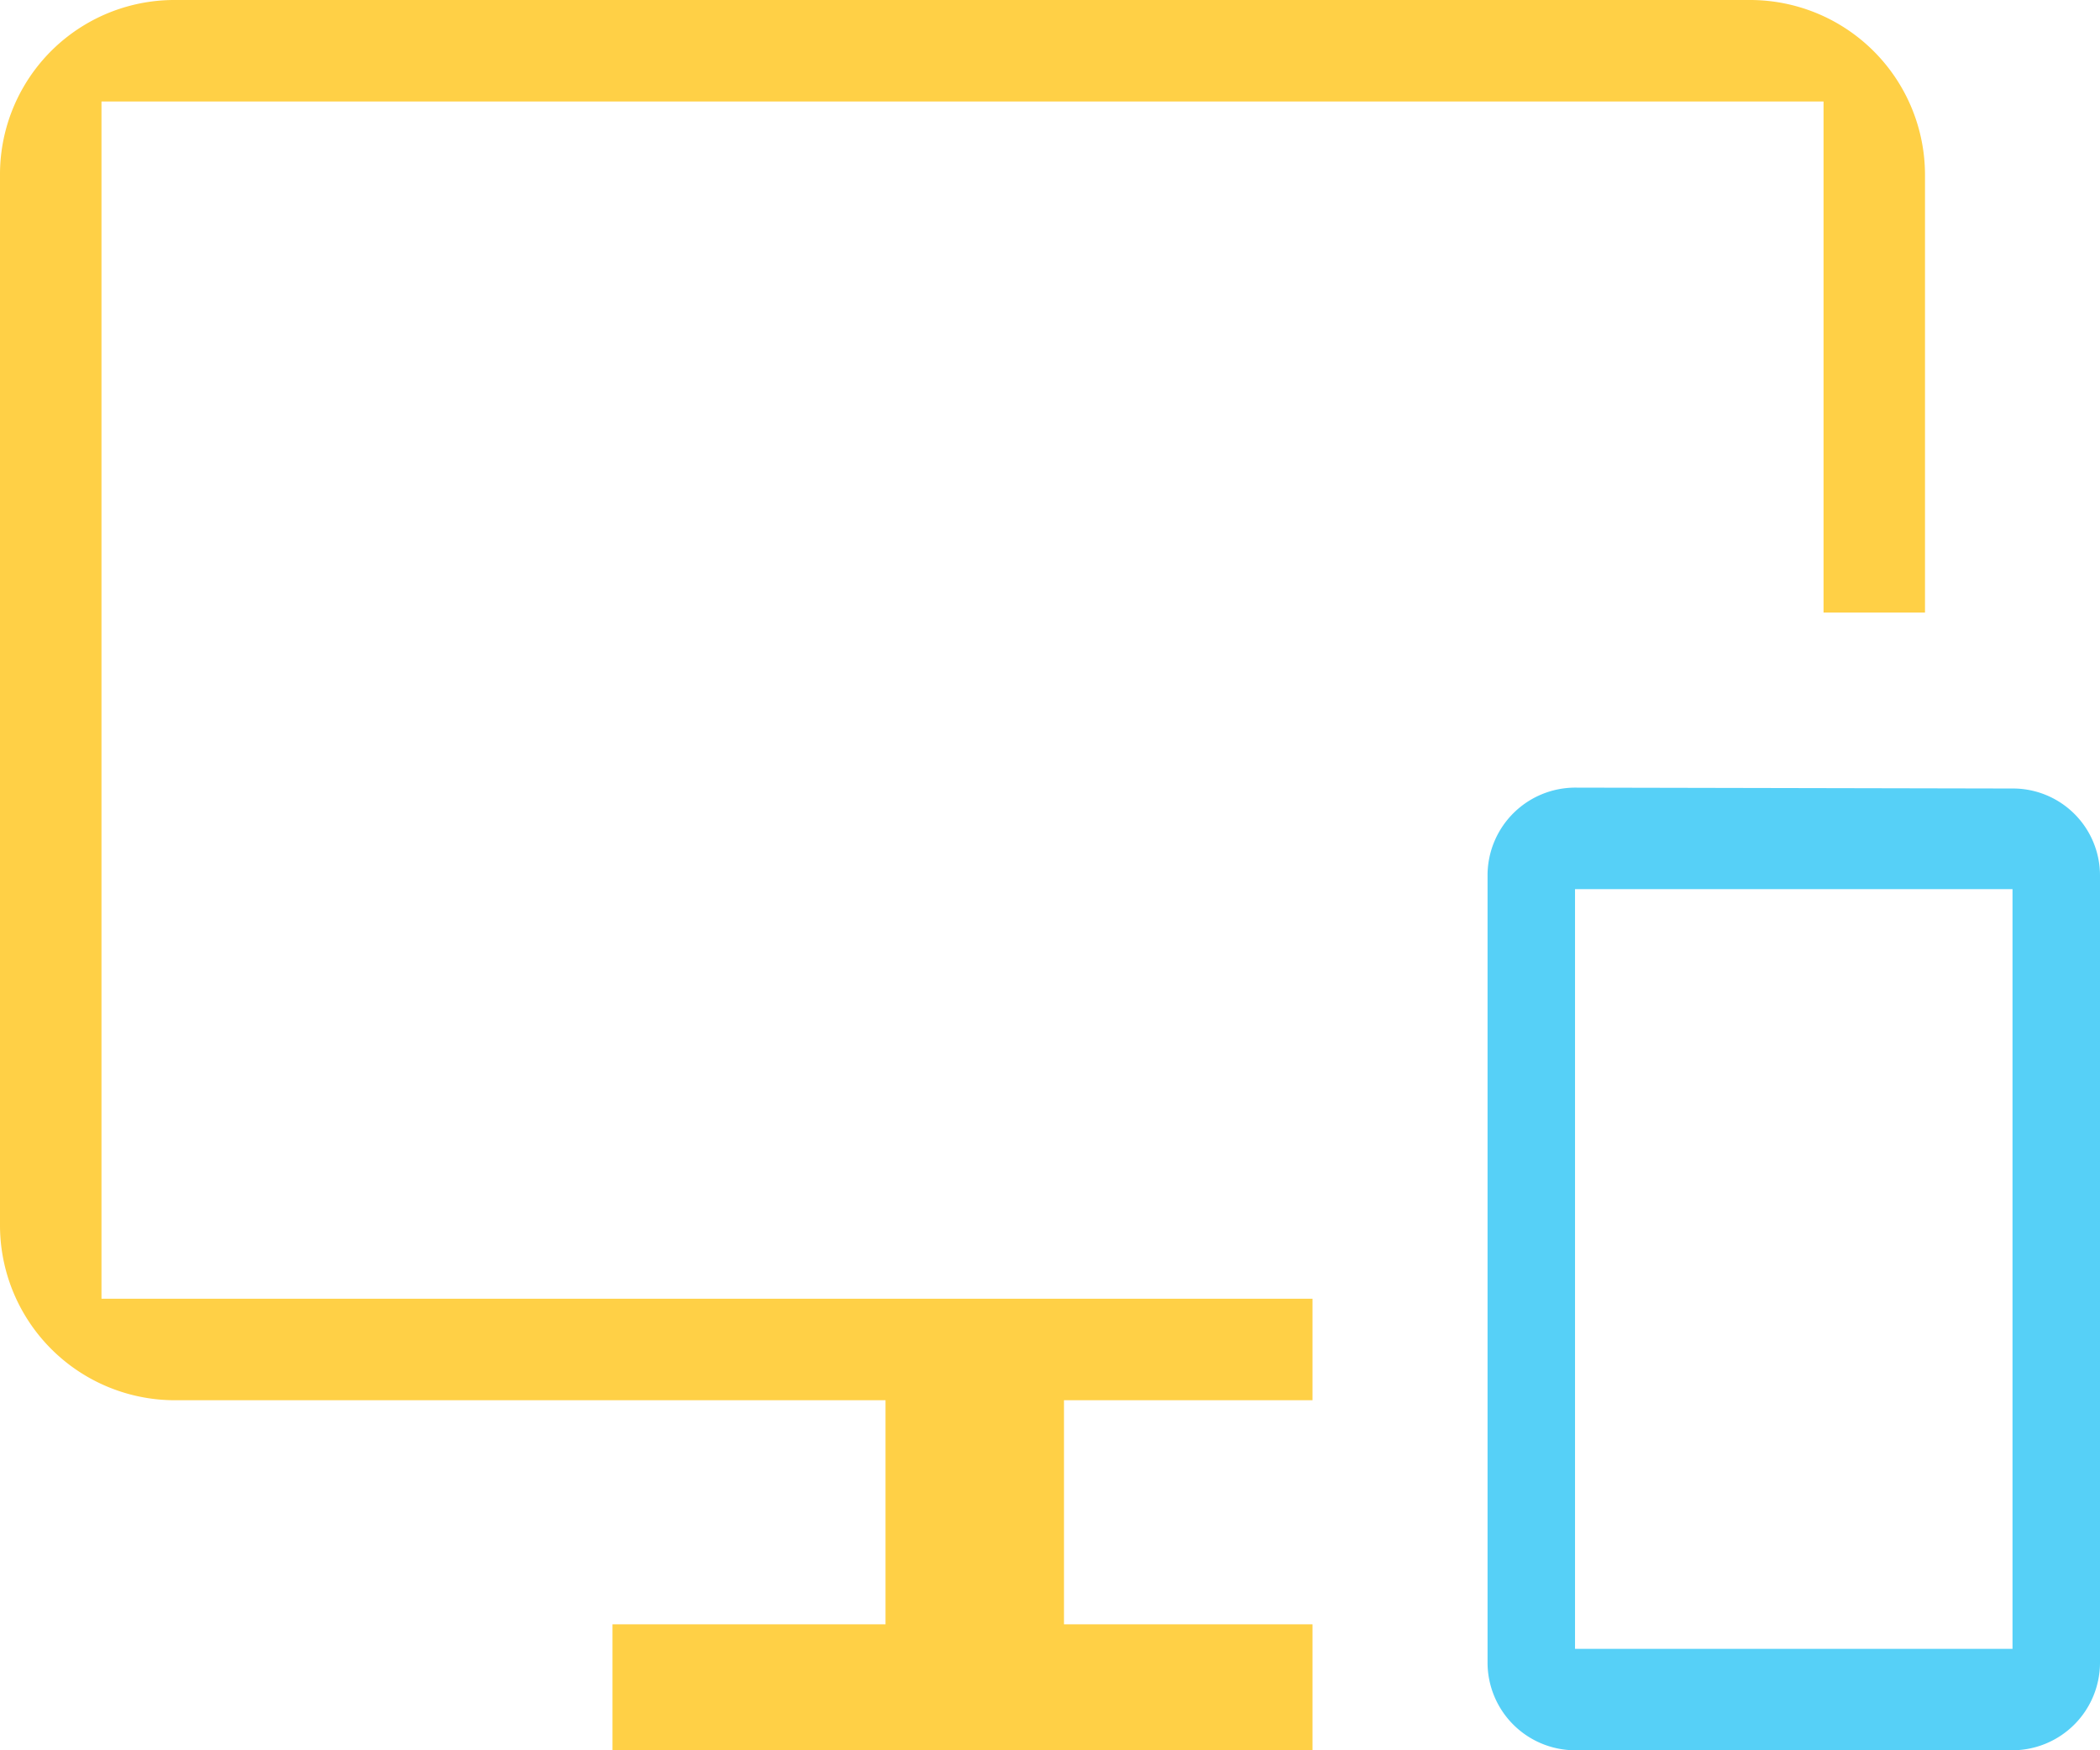 <svg xmlns="http://www.w3.org/2000/svg" width="85.691" height="71.409" viewBox="0 0 85.691 71.409">
  <g id="Group_4215" data-name="Group 4215" transform="translate(-1020 -2976.206)">
    <path id="Icon_material-important-devices" data-name="Icon material-important-devices" d="M71.41,3H7.141A7.116,7.116,0,0,0,0,10.141V52.987a7.139,7.139,0,0,0,7.141,7.141H36.134v9.141H24.993V74.41H53.557V69.269H43.416V60.128H53.557V55.987H4.141V7.141H74.41V27.993H78.55V10.141A7.139,7.139,0,0,0,71.41,3Z" transform="translate(1020 2973.206)" fill="#ffd046"/>
    <path id="Icon_material-important-devices-2" data-name="Icon material-important-devices" d="M82.121,35.17l-17.852-.036A3.581,3.581,0,0,0,60.7,38.7V70.839a3.581,3.581,0,0,0,3.57,3.57H82.121a3.581,3.581,0,0,0,3.57-3.57V38.7A3.551,3.551,0,0,0,82.121,35.17Zm0,35.1H64.269V39.275H82.121Z" transform="translate(1020 2973.206)" fill="#56d0f7"/>
  </g>
</svg>
